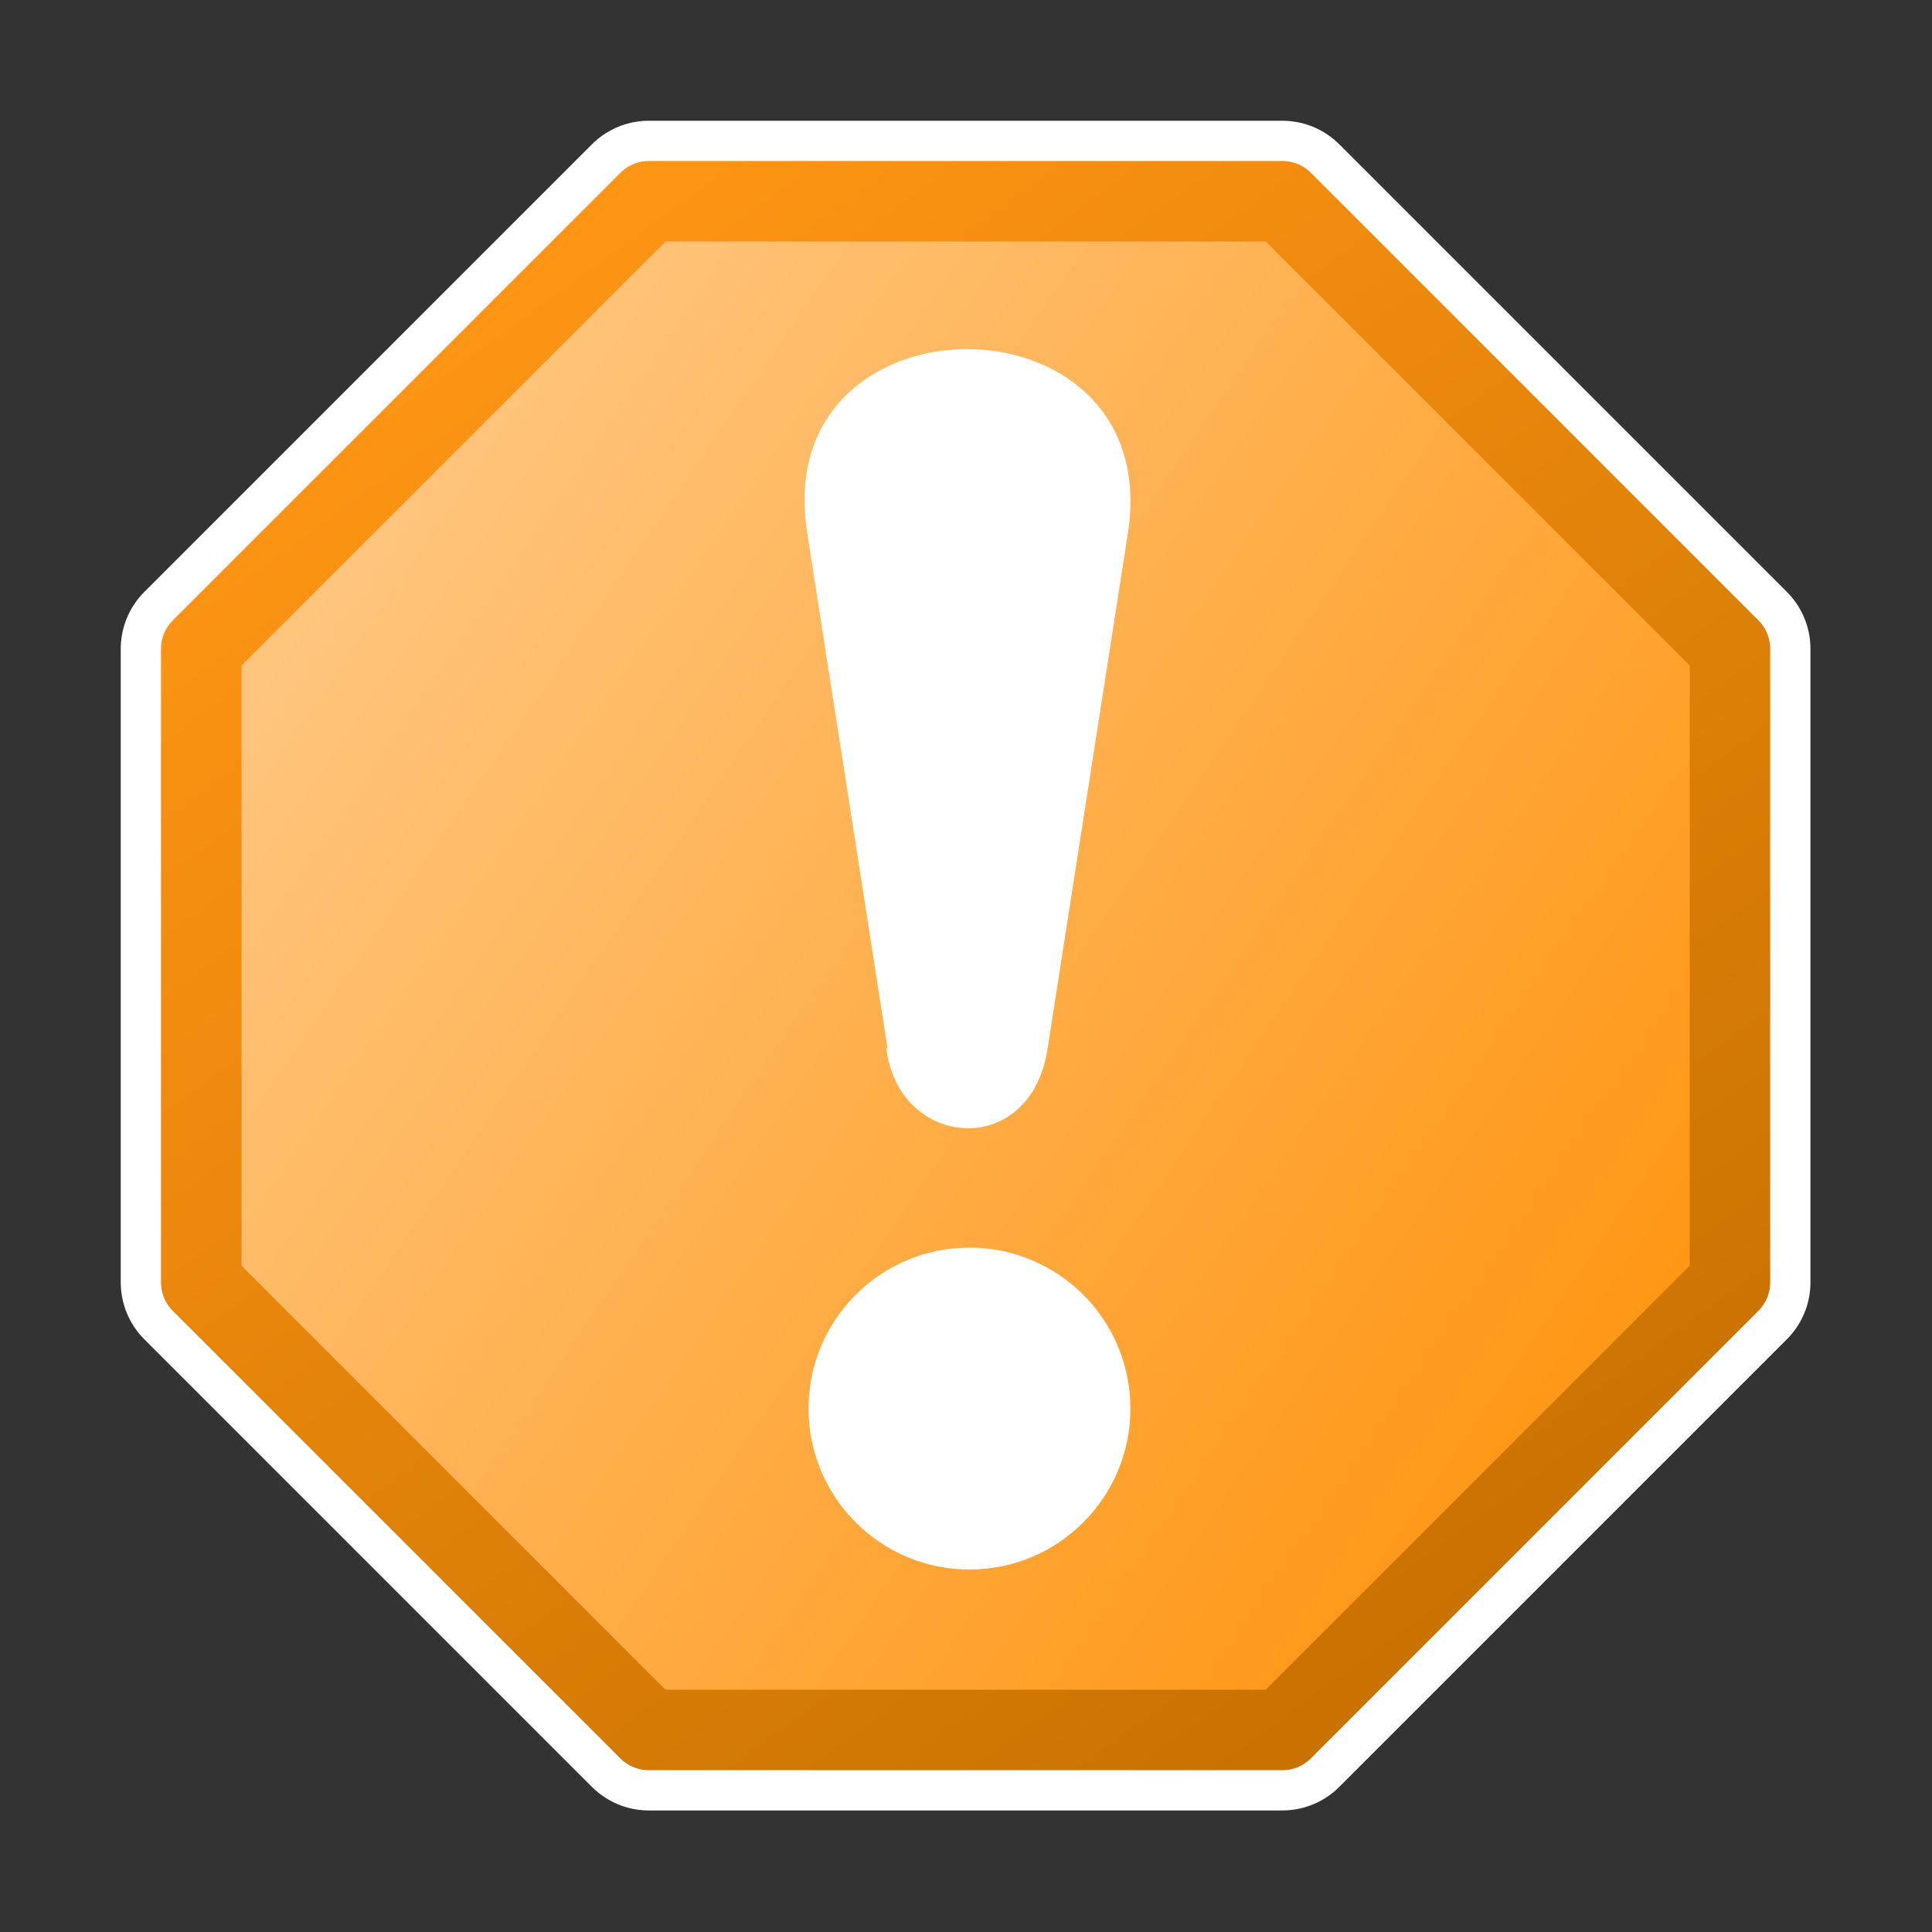 <?xml version="1.0" encoding="UTF-8"?>
<svg width="24" height="24" version="1.1" xmlns="http://www.w3.org/2000/svg" xmlns:xlink="http://www.w3.org/1999/xlink">
 <rect width="100%" height="100%" fill="#333333" stroke="none"/>
 <defs>
  <linearGradient id="linearGradient9" x1="20.2" x2="10" y1="22.2" y2="8.22" gradientTransform="matrix(1.27 0 0 1.27 -7 -7)" gradientUnits="userSpaceOnUse">
   <stop stop-color="#c67000" offset="0"/>
   <stop stop-color="#ff9514" offset="1"/>
  </linearGradient>
  <linearGradient id="linearGradient11" x1="8.91" x2="21.9" y1="10.8" y2="19.7" gradientTransform="matrix(1.27 0 0 1.27 -7 -7)" gradientUnits="userSpaceOnUse">
   <stop stop-color="#ffc57d" offset="0"/>
   <stop stop-color="#ff940f" offset="1"/>
  </linearGradient>
 </defs>
 <g stroke-linecap="round">
  <path d="m8.06 2.5-5.56 5.56v7.87l5.56 5.56h7.87l5.56-5.56v-7.87l-5.56-5.56z" fill="#fff" stroke="#fff" stroke-linejoin="round" stroke-width="2"/>
  <path d="m8.06 2.5-5.56 5.56v7.87l5.56 5.56h7.87l5.56-5.56v-7.87l-5.56-5.56z" fill="url(#linearGradient11)" stroke="url(#linearGradient9)" stroke-linejoin="round"/>
  <g transform="matrix(.748 -.748 .748 .748 -5.94 9.49)" stroke-width="3.01">
   <path d="m8.31 14.3 4.68-6.02 2.67 2.67-6.02 4.68z" fill="none"/>
   <path d="m8.98 13.7 3.63-4.97c1.71-2.3 4.96 0.946 2.67 2.67l-4.97 3.63c-1.07 0.794-2.08-0.398-1.34-1.34z" fill="#fff"/>
   <ellipse transform="rotate(45)" cx="17" cy="7.57" rx="1.89" ry="1.89" fill="#fff"/>
  </g>
 </g>
</svg>

